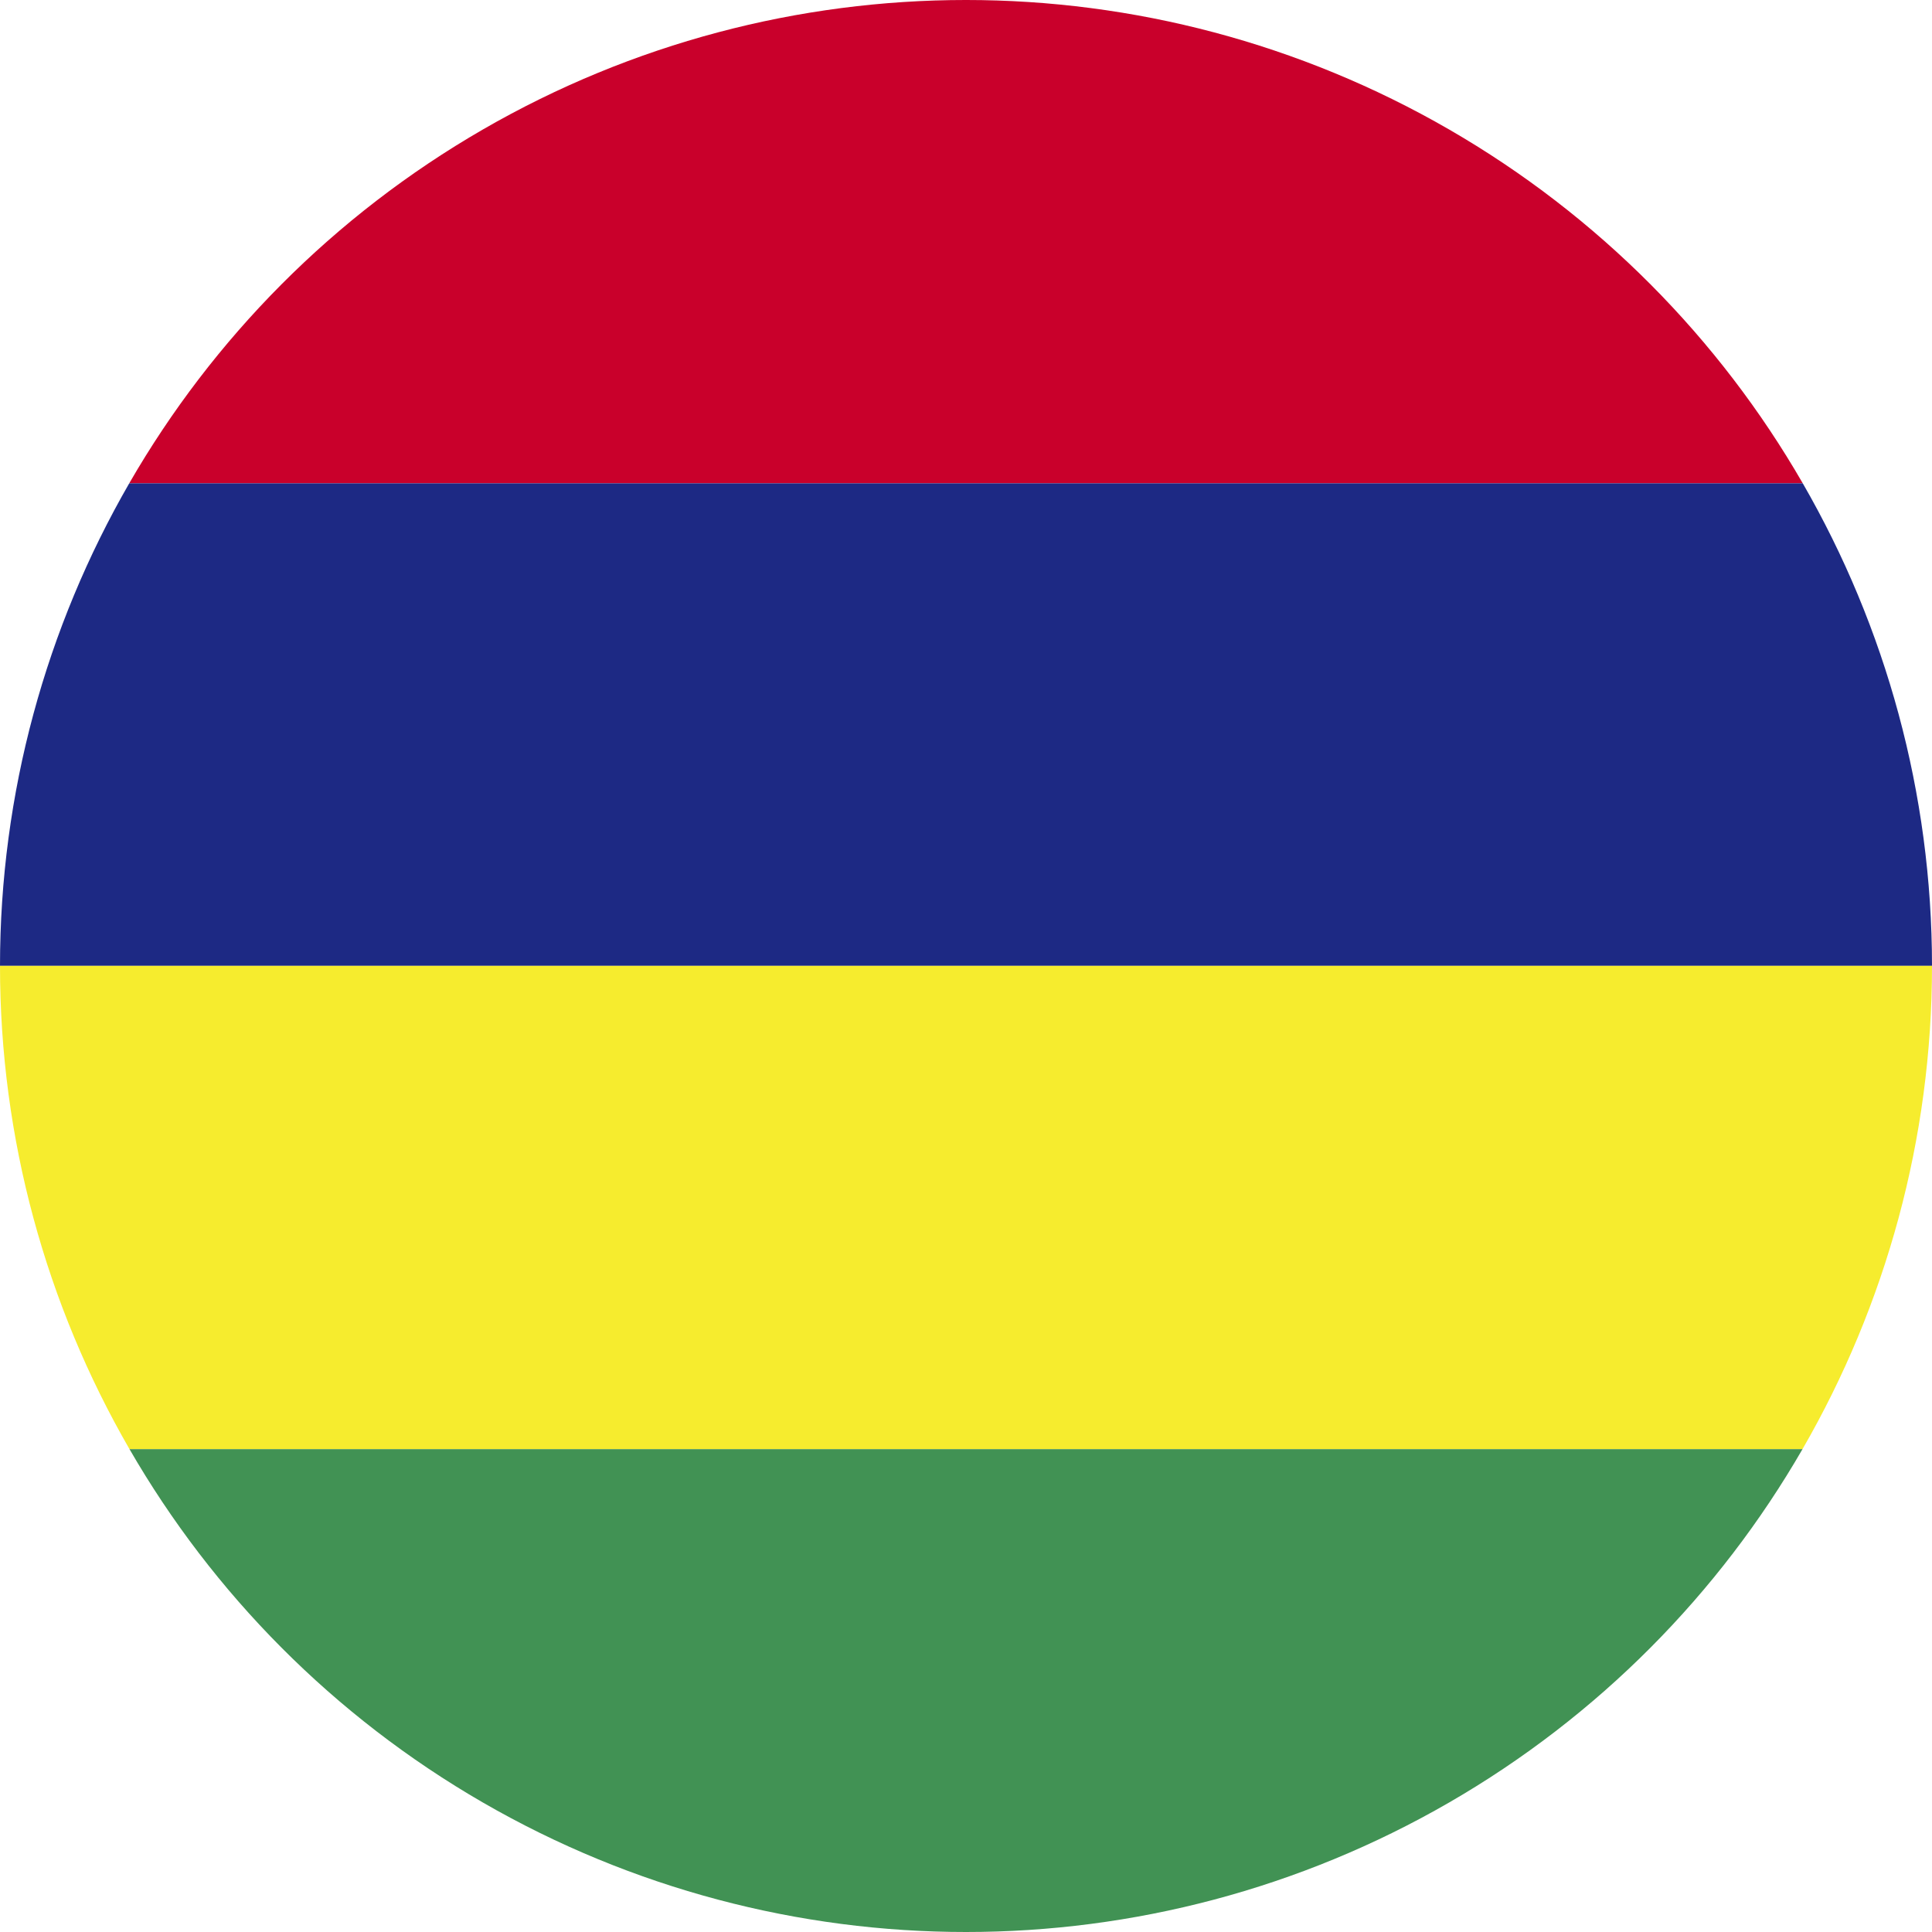 <svg id="Layer_1" data-name="Layer 1" xmlns="http://www.w3.org/2000/svg" xmlns:xlink="http://www.w3.org/1999/xlink" viewBox="0 0 128 128"><defs><style>.cls-1{fill:none;}.cls-2{clip-path:url(#clip-path);}.cls-3{clip-path:url(#clip-path-2);}.cls-4{fill:#c9002b;}.cls-5{fill:#1d2984;}.cls-6{fill:#f6ec2e;}.cls-7{fill:#419254;}</style><clipPath id="clip-path"><circle class="cls-1" cx="64" cy="64" r="64"/></clipPath><clipPath id="clip-path-2"><rect id="_Clipping_Path_" data-name="&lt;Clipping Path&gt;" class="cls-1" width="219.39" height="128"/></clipPath></defs><title>Flag_circle_Mauritius</title><g class="cls-2"><g id="MAURITIUS"><g id="_Group_" data-name="&lt;Group&gt;"><g id="_Clip_Group_" data-name="&lt;Clip Group&gt;"><g class="cls-3"><rect id="_Path_" data-name="&lt;Path&gt;" class="cls-4" width="219.39" height="32.02"/><rect id="_Path_2" data-name="&lt;Path&gt;" class="cls-5" y="32.02" width="219.39" height="31.97"/><rect id="_Path_3" data-name="&lt;Path&gt;" class="cls-6" y="63.99" width="219.39" height="32.02"/><rect id="_Path_4" data-name="&lt;Path&gt;" class="cls-7" y="96.01" width="219.39" height="31.99"/></g></g></g></g></g></svg>